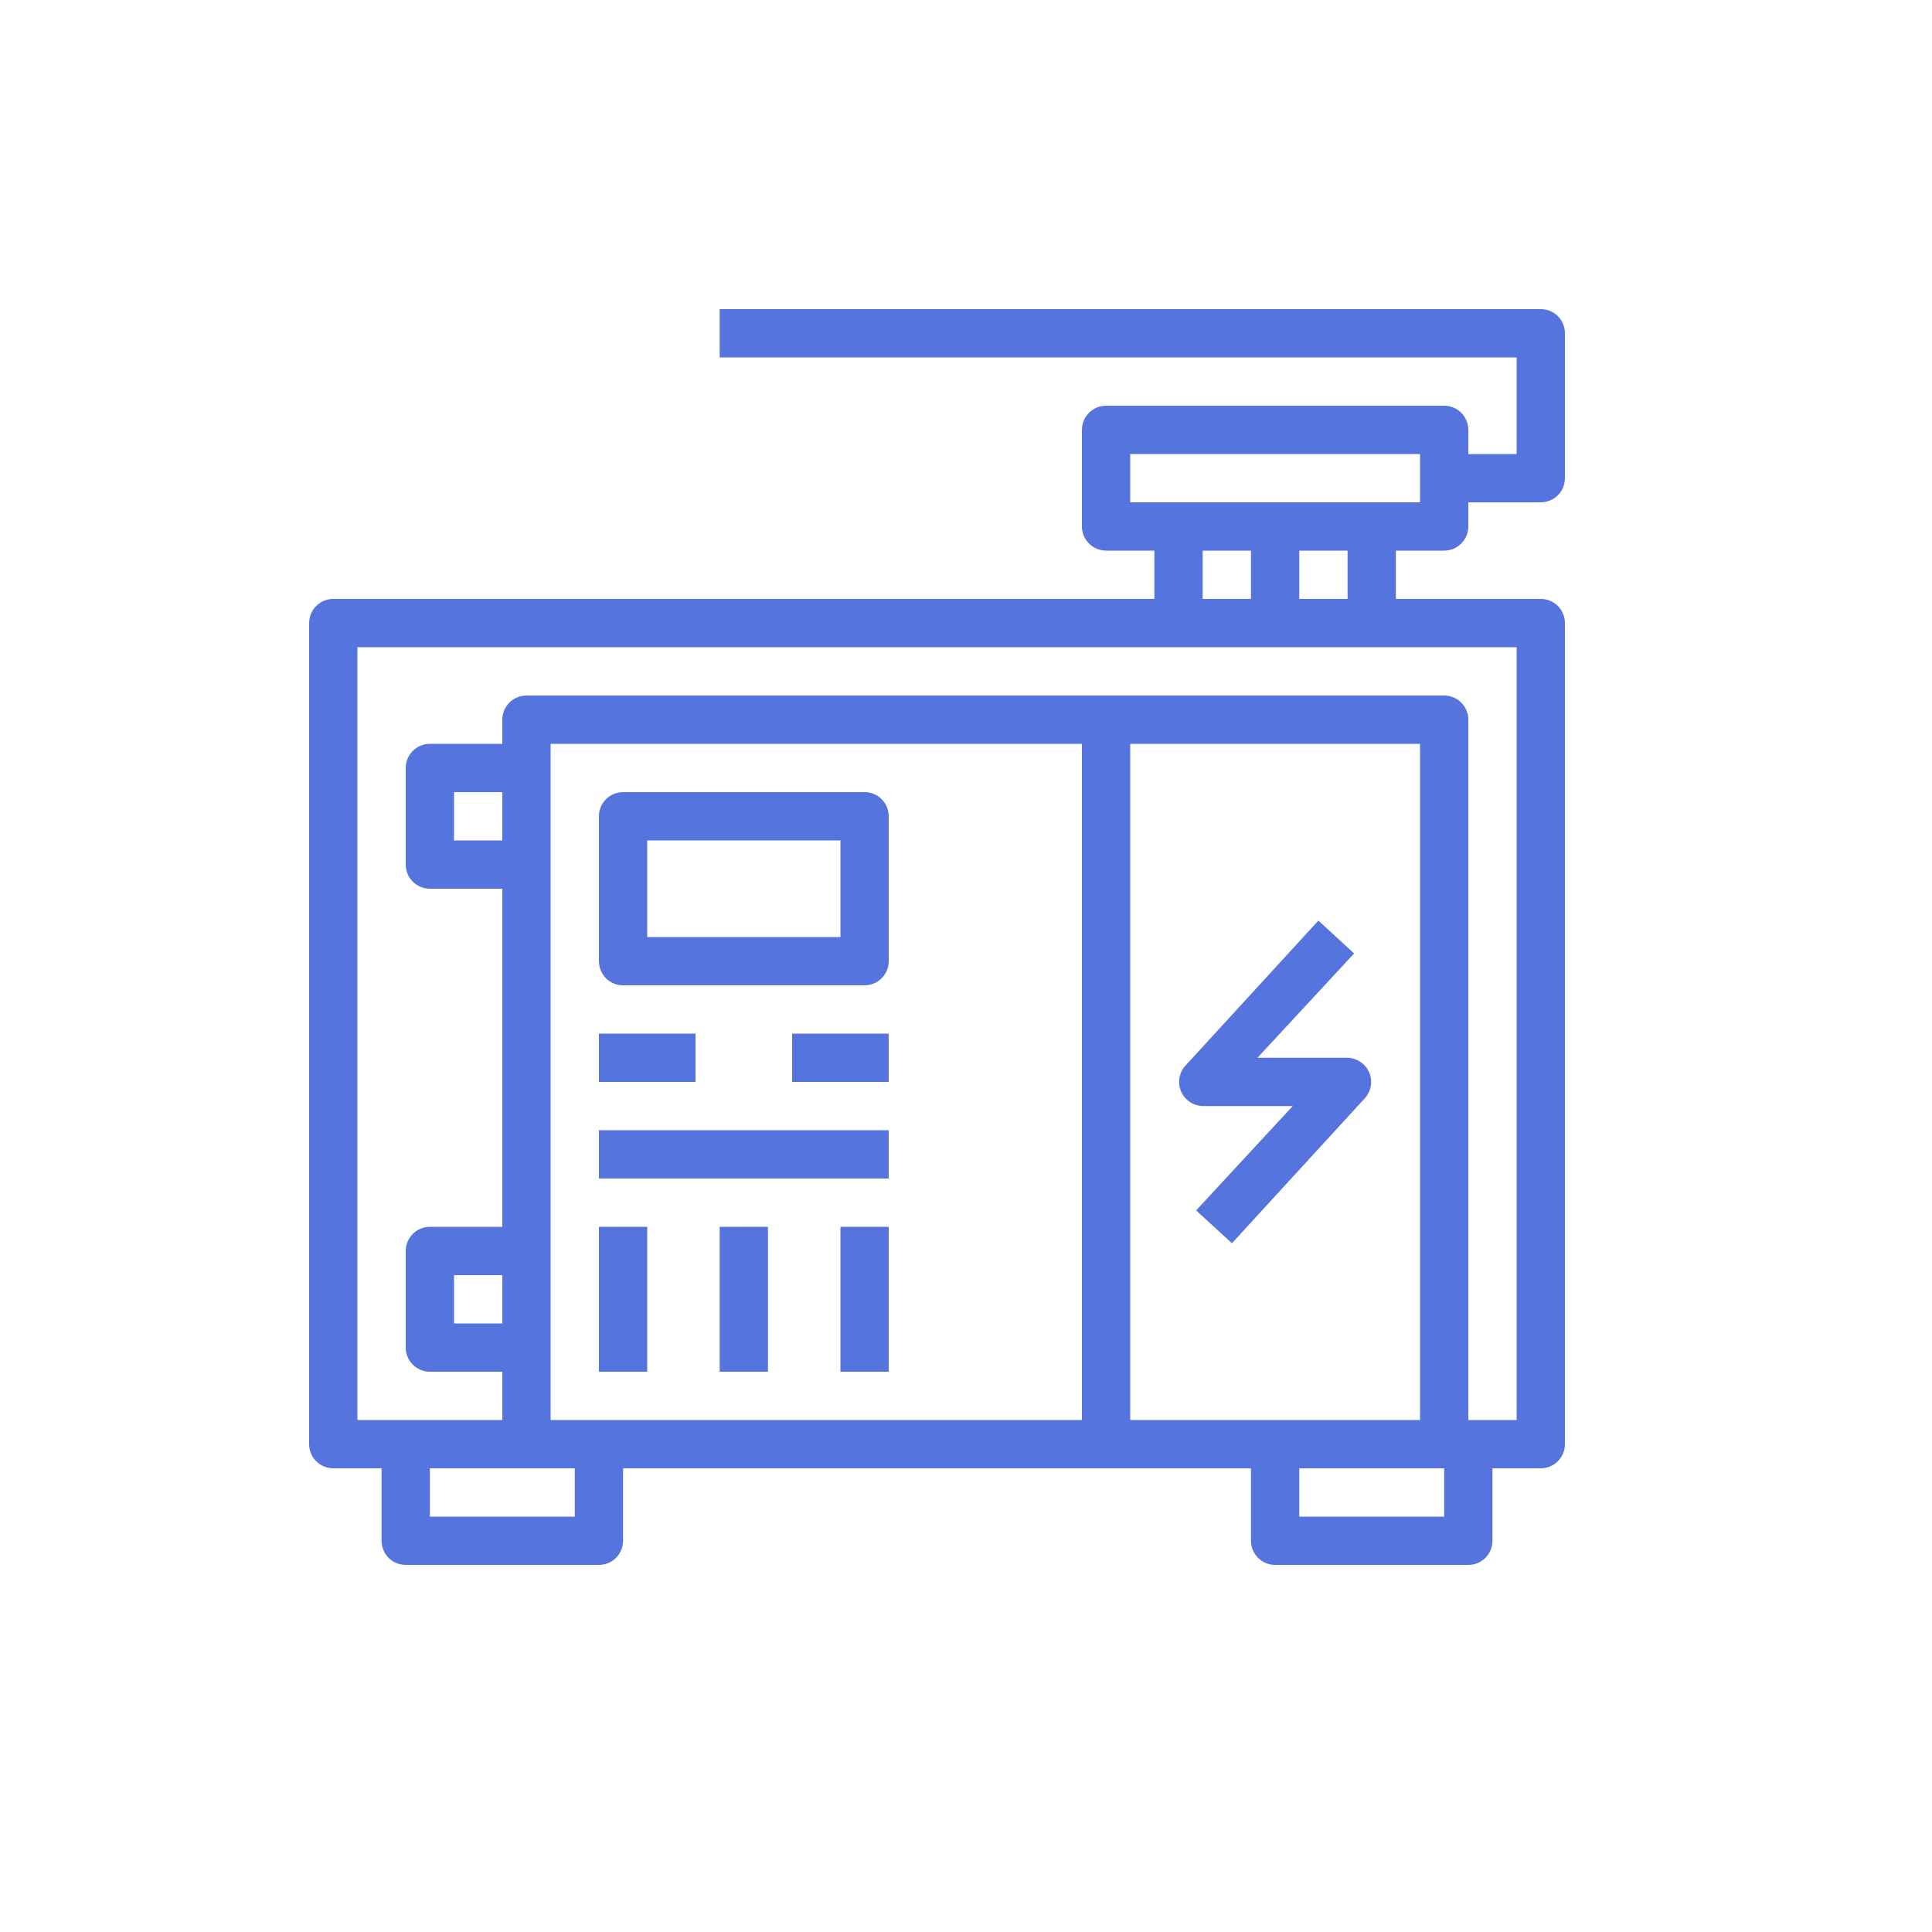 <svg width="28" height="28" viewBox="0 0 28 28" fill="none" xmlns="http://www.w3.org/2000/svg">
<path d="M9.03 14.28H12.53C12.623 14.28 12.712 14.243 12.777 14.178C12.843 14.112 12.88 14.023 12.88 13.93V11.83C12.88 11.737 12.843 11.648 12.777 11.582C12.712 11.517 12.623 11.48 12.53 11.48H9.03C8.837 11.48 8.68 11.637 8.68 11.83V13.93C8.68 14.023 8.717 14.112 8.782 14.178C8.848 14.243 8.937 14.28 9.03 14.28ZM9.38 12.18H12.18V13.58H9.38V12.18Z" fill="#5674DE"/>
<path d="M8.68 14.98H10.08V15.68H8.68V14.98Z" fill="#5674DE"/>
<path d="M11.48 14.98H12.88V15.68H11.48V14.98Z" fill="#5674DE"/>
<path d="M8.68 16.38H12.88V17.08H8.68V16.38Z" fill="#5674DE"/>
<path d="M8.68 17.78H9.38V19.88H8.68V17.78Z" fill="#5674DE"/>
<path d="M10.43 17.78H11.13V19.88H10.43V17.78Z" fill="#5674DE"/>
<path d="M12.18 17.78H12.88V19.88H12.18V17.78Z" fill="#5674DE"/>
<path d="M19.53 15.33H18.224L19.625 13.818L19.107 13.342L17.182 15.442C17.087 15.544 17.062 15.693 17.118 15.82C17.173 15.944 17.294 16.026 17.43 16.03H18.735L17.335 17.542L17.854 18.018L19.779 15.918C19.873 15.816 19.898 15.667 19.842 15.54C19.787 15.415 19.666 15.334 19.53 15.33Z" fill="#5674DE"/>
<path d="M22.33 4.48H10.43V5.18H21.98V6.58H21.28V6.23C21.28 6.137 21.243 6.048 21.177 5.982C21.112 5.917 21.023 5.88 20.93 5.88H16.03C15.837 5.88 15.68 6.037 15.68 6.23V7.63C15.68 7.723 15.717 7.812 15.783 7.877C15.848 7.943 15.937 7.98 16.03 7.98H16.73V8.68H4.83C4.637 8.68 4.48 8.837 4.48 9.03V20.93C4.48 21.023 4.517 21.112 4.582 21.177C4.648 21.243 4.737 21.28 4.83 21.28H5.53V22.33C5.53 22.423 5.567 22.512 5.632 22.578C5.698 22.643 5.787 22.68 5.88 22.68H8.68C8.773 22.68 8.862 22.643 8.927 22.578C8.993 22.512 9.03 22.423 9.03 22.33V21.28H18.13V22.33C18.13 22.423 18.167 22.512 18.233 22.578C18.298 22.643 18.387 22.68 18.48 22.68H21.28C21.373 22.68 21.462 22.643 21.527 22.578C21.593 22.512 21.63 22.423 21.63 22.33V21.28H22.33C22.423 21.28 22.512 21.243 22.578 21.177C22.643 21.112 22.68 21.023 22.68 20.93V9.03C22.68 8.937 22.643 8.848 22.578 8.782C22.512 8.717 22.423 8.68 22.33 8.68H20.23V7.98H20.93C21.023 7.98 21.112 7.943 21.177 7.877C21.243 7.812 21.28 7.723 21.28 7.63V7.28H22.33C22.423 7.28 22.512 7.243 22.578 7.177C22.643 7.112 22.68 7.023 22.68 6.93V4.83C22.68 4.737 22.643 4.648 22.578 4.582C22.512 4.517 22.423 4.48 22.33 4.48ZM8.33 21.98H6.23V21.28H8.33V21.98ZM7.28 19.18H6.58V18.48H7.28V19.18ZM7.28 12.18H6.58V11.48H7.28V12.18ZM15.68 20.58H7.98V10.78H15.68V20.58ZM16.38 20.58V10.78H20.58V20.58H16.38ZM20.93 21.98H18.83V21.28H20.93V21.98ZM21.98 9.38V20.58H21.28V10.43C21.28 10.337 21.243 10.248 21.177 10.182C21.112 10.117 21.023 10.08 20.93 10.08H7.63C7.437 10.08 7.28 10.237 7.28 10.43V10.78H6.23C6.037 10.78 5.88 10.937 5.88 11.13V12.53C5.88 12.623 5.917 12.712 5.982 12.777C6.048 12.843 6.137 12.88 6.23 12.88H7.28V17.78H6.23C6.037 17.78 5.88 17.937 5.88 18.13V19.53C5.88 19.623 5.917 19.712 5.982 19.777C6.048 19.843 6.137 19.88 6.23 19.88H7.28V20.58H5.18V9.38H21.98ZM17.43 8.68V7.98H18.13V8.68H17.43ZM18.83 8.68V7.98H19.53V8.68H18.83ZM20.58 7.28H16.38V6.58H20.58V7.28Z" fill="#5674DE"/>
</svg>
